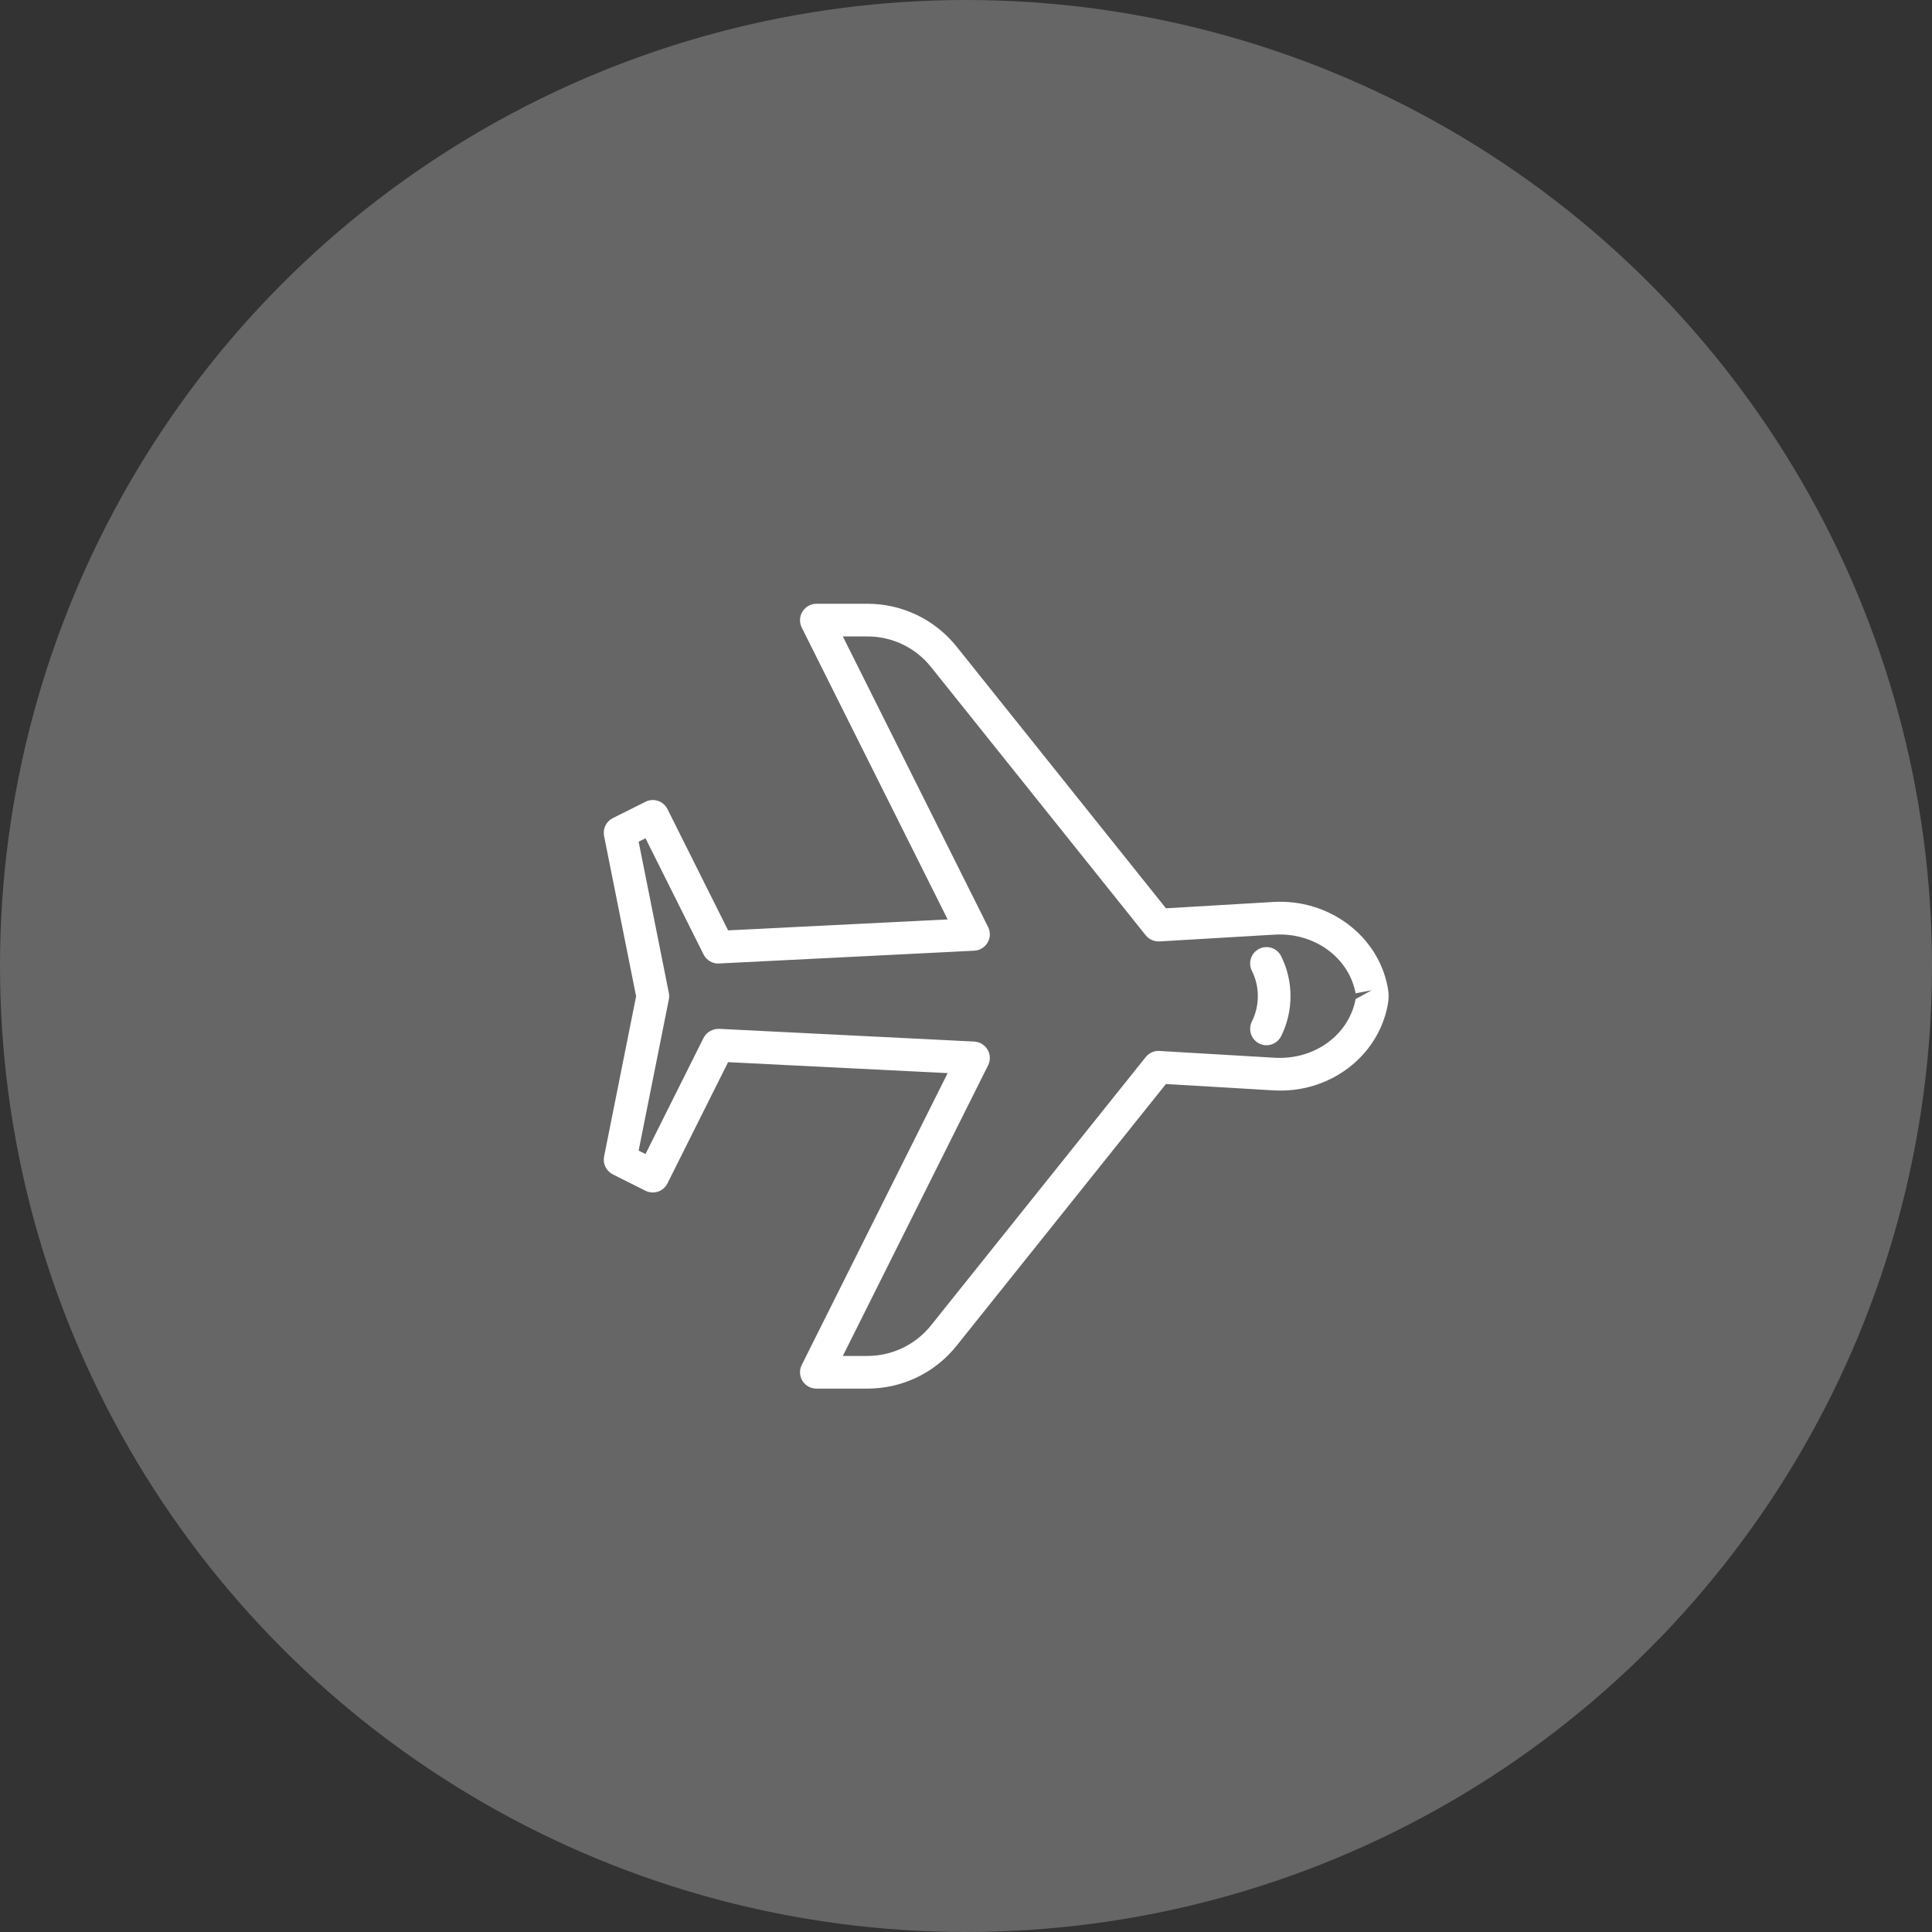 <?xml version="1.0" encoding="UTF-8"?>
<svg width="36px" height="36px" viewBox="0 0 36 36" version="1.1" xmlns="http://www.w3.org/2000/svg" xmlns:xlink="http://www.w3.org/1999/xlink">
    <rect x="0" y="0" width="36" height="36" fill="#333333" stroke="none"/>
    <!-- Generator: Sketch 49.1 (51147) - http://www.bohemiancoding.com/sketch -->
    <title>Model Icon</title>
    <desc>Created with Sketch.</desc>
    <defs></defs>
    <g id="Page-1" stroke="none" stroke-width="1" fill="none" fill-rule="evenodd">
        <g id="Anonymous_FlightDetails" transform="translate(-32, -1068)">
            <g id="Group-7" transform="translate(32, 1052)">
                <g id="Model" transform="translate(0, 15)">
                    <g id="Model-Icon" transform="translate(0, 1)">
                        <circle id="Oval-3" fill="#666666" cx="18" cy="18" r="18"></circle>
                        <g id="airplane.1" transform="translate(11.25, 11.25)" fill="#FFFFFF" fill-rule="nonzero">
                            <g id="Layer_1">
                                <path d="M12.213,6.43 C12.063,6.506 12.001,6.689 12.077,6.839 C12.225,7.135 12.225,7.489 12.077,7.785 C12.002,7.936 12.063,8.119 12.213,8.194 C12.257,8.216 12.303,8.227 12.349,8.227 C12.46,8.227 12.568,8.165 12.622,8.058 C12.855,7.591 12.855,7.033 12.622,6.567 C12.547,6.415 12.364,6.355 12.213,6.43 Z M14.608,7.146 C14.426,6.178 13.505,5.494 12.473,5.557 L10.476,5.675 L6.576,0.8 C6.169,0.292 5.562,0 4.911,0 L3.962,0 C3.856,0 3.758,0.057 3.703,0.147 C3.647,0.236 3.642,0.349 3.689,0.443 L6.408,5.882 L2.317,6.086 L1.187,3.826 C1.111,3.675 0.929,3.614 0.778,3.69 L0.169,3.994 C0.046,4.056 -0.021,4.192 0.006,4.327 L0.603,7.314 L0.006,10.301 C-0.021,10.436 0.046,10.571 0.169,10.633 L0.778,10.938 C0.929,11.013 1.111,10.952 1.187,10.801 L2.317,8.542 L6.408,8.746 L3.689,14.184 C3.642,14.279 3.647,14.391 3.703,14.481 C3.758,14.57 3.856,14.625 3.962,14.625 L4.911,14.625 C5.562,14.625 6.17,14.333 6.576,13.824 L10.475,8.949 L12.472,9.067 C13.513,9.133 14.425,8.445 14.608,7.478 C14.62,7.415 14.625,7.359 14.625,7.312 C14.625,7.264 14.62,7.208 14.608,7.146 Z M14.01,7.366 C13.884,8.033 13.248,8.5 12.509,8.46 L10.354,8.333 C10.254,8.327 10.161,8.37 10.099,8.447 L6.1,13.444 C5.81,13.807 5.377,14.016 4.911,14.016 L4.455,14.016 L7.162,8.6 C7.208,8.507 7.204,8.398 7.152,8.309 C7.1,8.22 7.007,8.164 6.904,8.158 L2.148,7.921 C2.033,7.918 1.915,7.981 1.86,8.089 L0.778,10.254 L0.65,10.19 L1.213,7.372 C1.221,7.332 1.221,7.292 1.213,7.252 L0.65,4.434 L0.778,4.37 L1.86,6.535 C1.914,6.643 2.033,6.713 2.148,6.703 L6.904,6.465 C7.007,6.46 7.1,6.403 7.152,6.314 C7.205,6.225 7.208,6.116 7.162,6.024 L4.455,0.609 L4.911,0.609 C5.377,0.609 5.81,0.817 6.1,1.181 L10.099,6.178 C10.161,6.256 10.255,6.295 10.354,6.292 L12.509,6.165 C13.244,6.126 13.884,6.592 14.01,7.259 L14.309,7.202 L14.01,7.366 Z" id="Shape"></path>
                            </g>
                        </g>
                    </g>
                </g>
            </g>
        </g>
    </g>
</svg>
